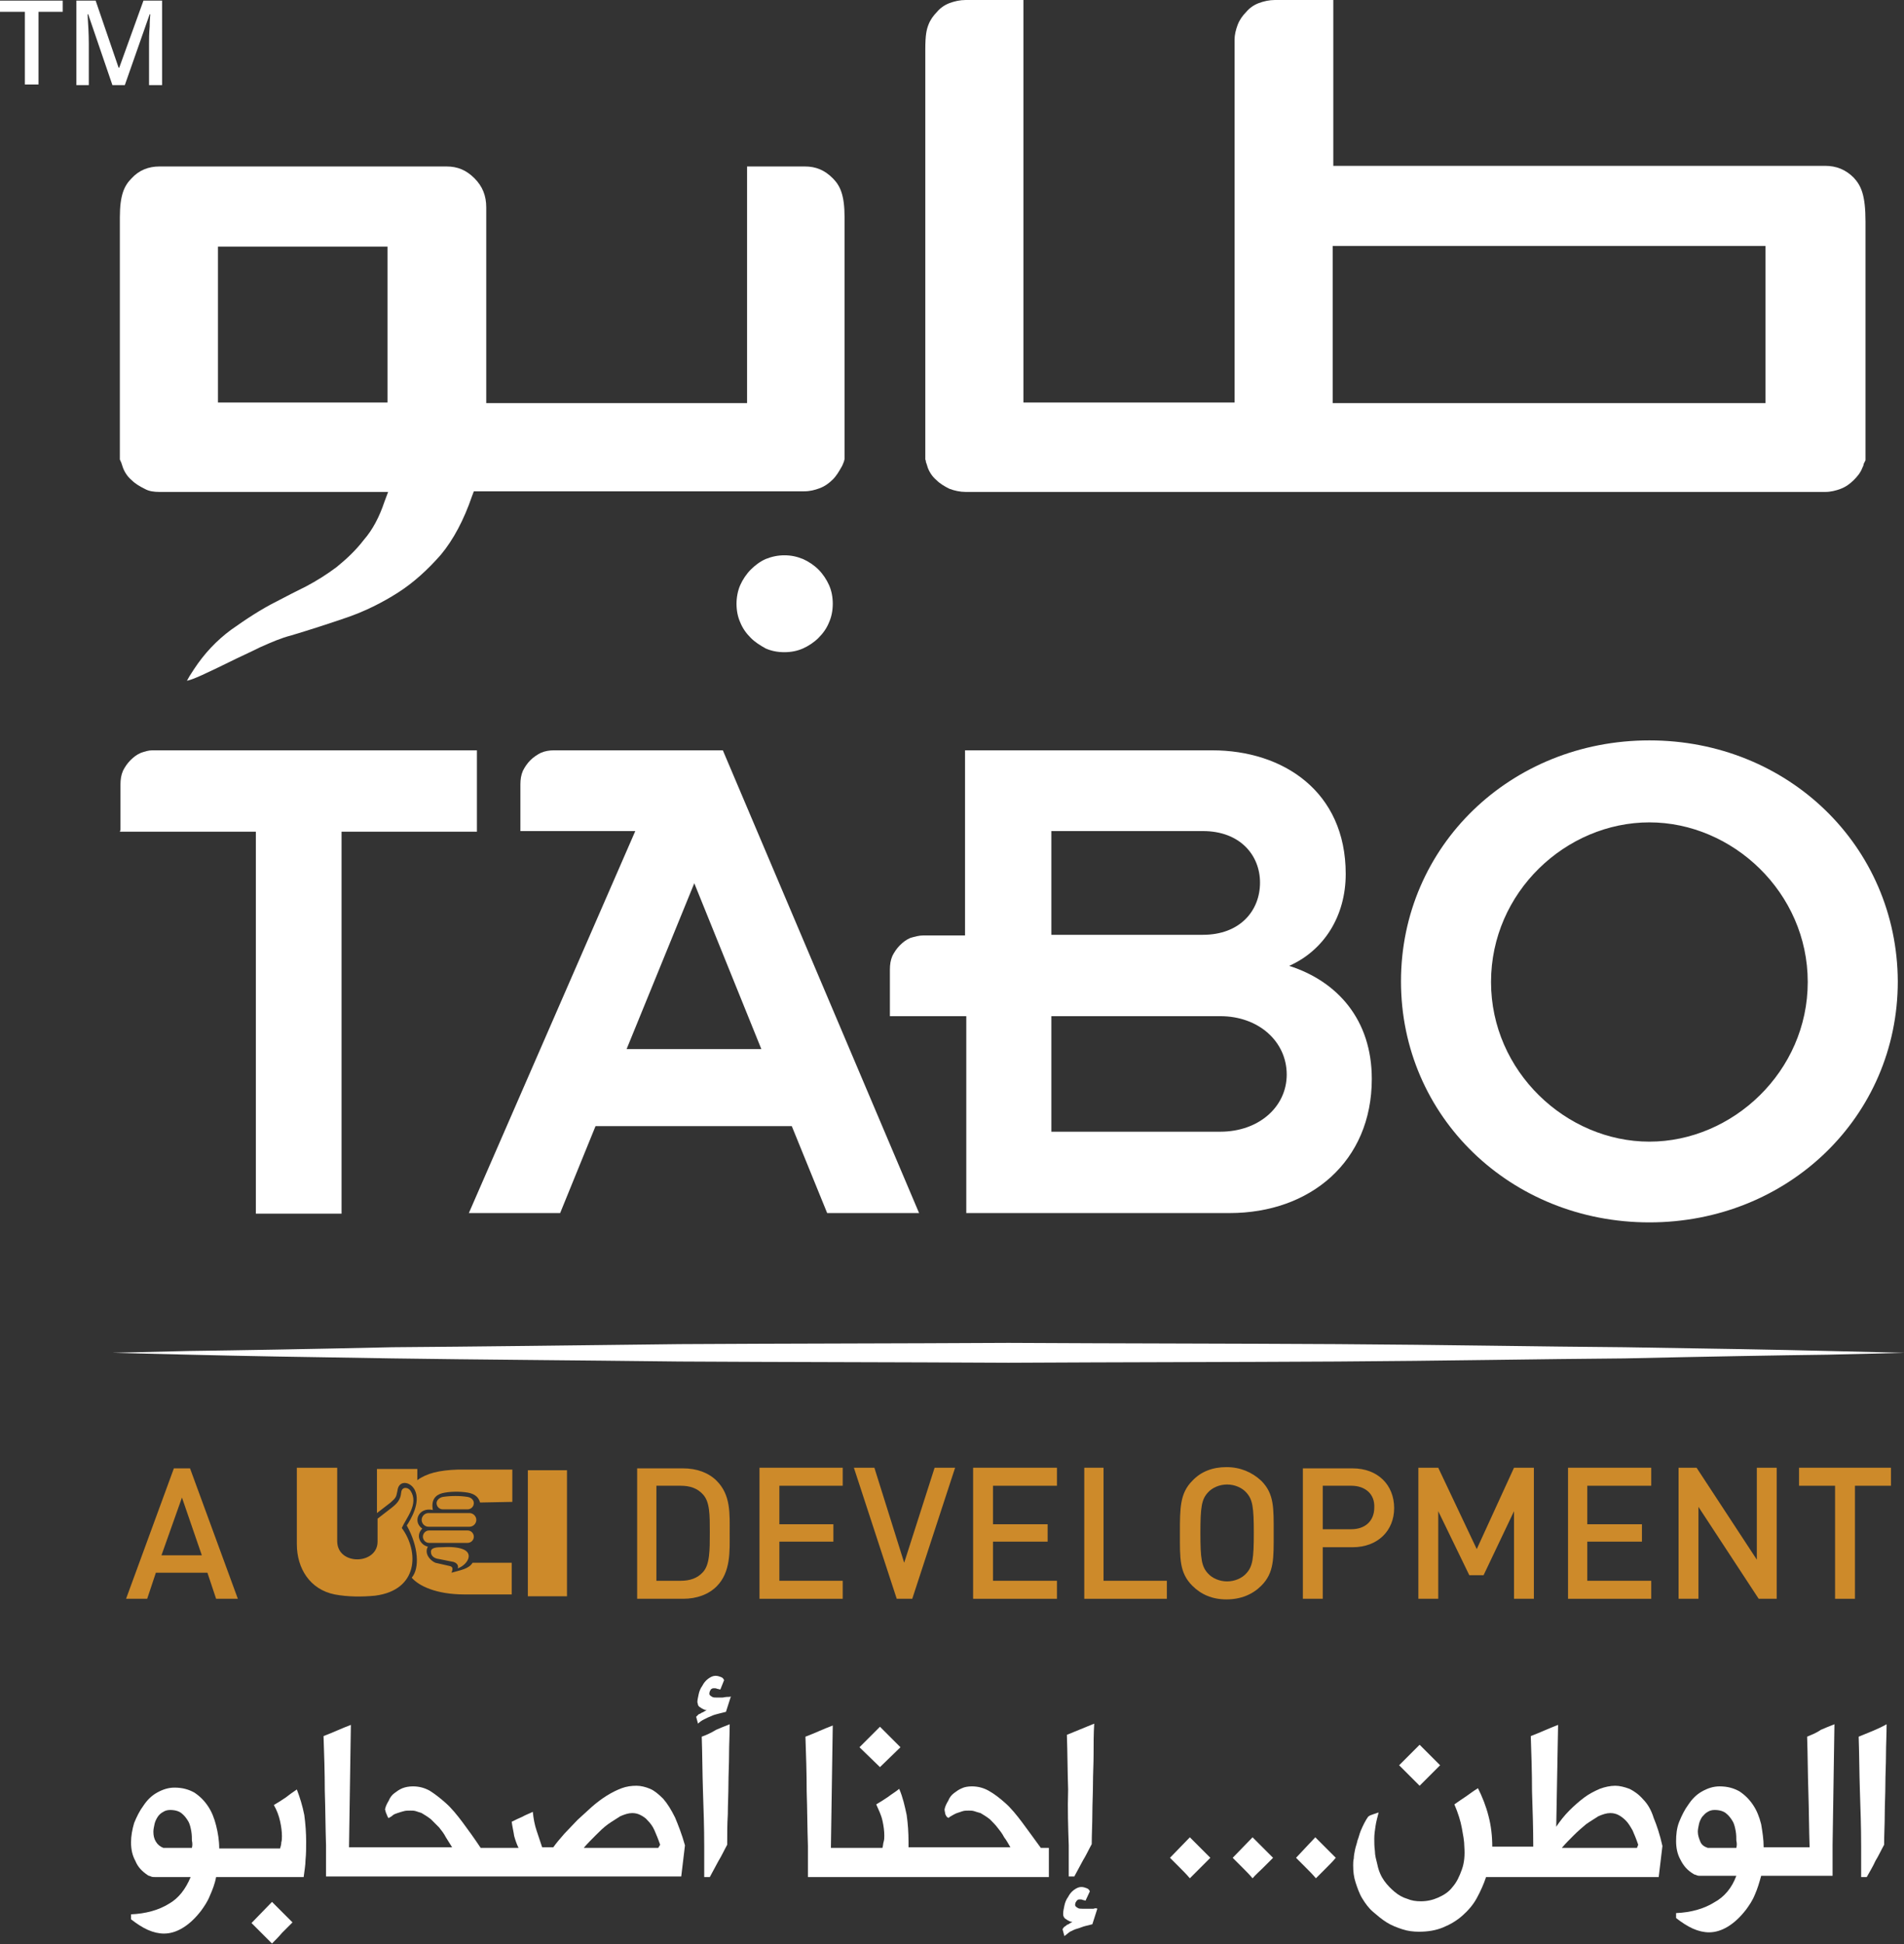 <?xml version="1.0" encoding="utf-8"?>
<!-- Generator: Adobe Illustrator 24.3.0, SVG Export Plug-In . SVG Version: 6.00 Build 0)  -->
<svg version="1.1" id="Layer_1" xmlns="http://www.w3.org/2000/svg" xmlns:xlink="http://www.w3.org/1999/xlink" x="0px" y="0px"
	 viewBox="0 0 306.6 313" style="enable-background:new 0 0 306.6 313;" xml:space="preserve">
<rect x="0" y="0" width="306.6" height="313" fill="#333333" stroke="none"/>
<style type="text/css">
	.st0{fill:#603813;}
	.st1{fill:#CD8A2A;}
	.st2{display:none;}
	.st3{display:inline;}
	.st4{fill:#FFFFFF;}
	.st5{fill:#CE8929;}
</style>
<g>
	<g>
		<polygon class="st4" points="0,1.9 4,1.9 4,13.6 6.2,13.6 6.2,1.9 10.1,1.9 10.1,0.1 0,0.1 		"/>
		<path class="st4" d="M23.1,0.1l-3.9,10.8h-0.1L15.4,0.1h-3.1v13.6h2V7c0-1.5-0.1-3.1-0.2-4.7h0.1l3.9,11.4h2l4-11.4h0.1
			c0,0.2-0.1,0.9-0.1,2c-0.1,1.1-0.1,2-0.1,2.7v6.7h2.1V0.1L23.1,0.1L23.1,0.1z"/>
	</g>
	<g>
		<path class="st4" d="M18.1,217.8c0,0,4.5-0.1,12.4-0.3c7.9-0.1,19.2-0.3,32.7-0.6c13.5-0.1,29.3-0.3,46.2-0.5
			c16.9-0.1,34.9-0.1,53-0.2c18,0.1,36.1,0.1,53,0.2c16.9,0.1,32.7,0.4,46.2,0.5c13.5,0.2,24.8,0.4,32.7,0.6
			c7.9,0.2,12.4,0.3,12.4,0.3s-4.5,0.1-12.4,0.3c-7.9,0.1-19.2,0.3-32.7,0.6c-13.5,0.1-29.3,0.4-46.2,0.5c-16.9,0.1-34.9,0.1-53,0.2
			c-18-0.1-36.1-0.1-53-0.2c-16.9-0.2-32.7-0.3-46.2-0.5c-13.5-0.2-24.8-0.4-32.7-0.6C22.6,217.9,18.1,217.8,18.1,217.8"/>
		<g>
			<path class="st4" d="M47.8,288.1c-0.6,0.4-1.3,0.9-1.8,1.3c-0.6,0.4-1.2,0.8-1.9,1.2c0.5,0.9,0.8,1.7,1,2.6
				c0.2,0.9,0.3,1.7,0.3,2.4c0,0.3,0,0.7-0.1,1c0,0.3-0.1,0.7-0.2,1H37v0h-1.7c0-1.3-0.2-2.5-0.5-3.7c-0.3-1.2-0.7-2.2-1.3-3.1
				c-0.6-0.9-1.3-1.6-2.2-2.2c-0.9-0.5-1.9-0.8-3.2-0.8c-1,0-1.9,0.3-2.8,0.8c-0.9,0.5-1.6,1.2-2.2,2.1c-0.6,0.8-1.1,1.8-1.5,2.8
				c-0.3,1-0.5,2.1-0.5,3.1c0,1.1,0.2,2.1,0.7,3c0.4,1,1.1,1.7,2,2.3c0.1,0.1,0.3,0.1,0.5,0.2c0.2,0.1,0.4,0.1,0.7,0.1h5.7
				c-0.8,1.9-1.9,3.4-3.5,4.3c-1.6,1-3.7,1.6-6.1,1.7c0,0,0,0.1,0,0.1c0,0.1,0,0.2,0,0.3c0,0.1,0,0.2,0,0.3c0,0.1,0,0.1,0,0.1
				c0.9,0.7,1.8,1.3,2.7,1.7c0.9,0.4,1.8,0.6,2.6,0.6c1,0,2-0.3,3-0.9c1-0.6,2-1.5,3-2.8c0.5-0.7,1-1.4,1.4-2.4c0.4-0.9,0.8-1.9,1-3
				H37v0h11.9c0.1-0.9,0.3-1.9,0.3-2.8c0.1-0.9,0.1-1.9,0.1-2.9c0-1.4-0.1-2.8-0.3-4.3C48.7,290.7,48.3,289.4,47.8,288.1z
				 M30.9,297.5h-4.6c-0.5-0.2-0.9-0.5-1.2-1c-0.3-0.5-0.4-1-0.4-1.6c0-0.4,0.1-0.8,0.2-1.3c0.1-0.4,0.3-0.8,0.5-1.1
				c0.2-0.3,0.5-0.6,0.9-0.8c0.3-0.2,0.7-0.3,1.1-0.3c0.8,0,1.4,0.2,1.8,0.5c0.5,0.4,0.8,0.8,1.1,1.3c0.3,0.5,0.4,1.1,0.5,1.6
				c0.1,0.6,0.1,1.1,0.1,1.5C31,296.8,31,297.1,30.9,297.5z"/>
			<path class="st4" d="M40.5,309.6l3.3,3.3c0.6-0.6,1.1-1.1,1.6-1.7c0.5-0.5,1.1-1.1,1.7-1.7l-3.3-3.3L40.5,309.6z"/>
			<path class="st4" d="M106.8,289.6c-0.7-0.7-1.4-1.3-2.1-1.6c-0.7-0.3-1.5-0.5-2.2-0.5c-0.8,0-1.6,0.1-2.4,0.4
				c-0.8,0.3-1.6,0.7-2.4,1.2c-0.8,0.5-1.6,1.1-2.4,1.8c-0.8,0.7-1.5,1.4-2.3,2.1c-0.7,0.7-1.4,1.5-2.1,2.2
				c-0.7,0.8-1.3,1.5-1.8,2.2h-1.8c-0.3-0.9-0.6-1.8-0.9-2.7c-0.3-0.9-0.5-1.9-0.6-3c-0.6,0.3-1.2,0.5-1.7,0.8
				c-0.5,0.2-1.1,0.5-1.7,0.8c0.1,0.8,0.3,1.6,0.4,2.3c0.2,0.7,0.4,1.3,0.7,1.9h-2.8v0h-3.3c-1-1.5-2-2.9-2.9-4.1
				c-0.9-1.2-1.8-2.3-2.7-3.1c-0.9-0.8-1.8-1.5-2.6-2c-0.9-0.5-1.8-0.7-2.7-0.7c-0.6,0-1.2,0.1-1.7,0.3c-0.5,0.2-0.9,0.5-1.3,0.8
				c-0.4,0.3-0.7,0.7-0.9,1.2c-0.3,0.5-0.5,0.9-0.6,1.4c0,0.1,0.1,0.2,0.1,0.4c0.1,0.2,0.1,0.3,0.2,0.5c0.1,0.2,0.1,0.3,0.2,0.4
				c0,0.1,0.1,0.1,0.1,0.1c0.1-0.1,0.4-0.2,0.6-0.4c0.2-0.2,0.5-0.3,0.8-0.4c0.3-0.1,0.6-0.2,1-0.3c0.3-0.1,0.7-0.1,1.1-0.1
				c0.3,0,0.6,0,0.9,0.1c0.3,0.1,0.6,0.2,0.9,0.3c0.5,0.3,1,0.6,1.5,1c0.4,0.4,0.9,0.9,1.3,1.3c0.4,0.5,0.8,1,1.1,1.6
				c0.3,0.5,0.7,1.1,1,1.6H59.1v0h-2.9l0.3-19.7c-0.8,0.3-1.5,0.6-2.2,0.9c-0.7,0.3-1.4,0.6-2.2,0.9c0.1,2.9,0.2,5.8,0.2,8.8
				c0.1,2.9,0.1,5.8,0.2,8.8v5h7.9v0h18.8h1.5h29c0.1-0.8,0.2-1.7,0.3-2.5c0.1-0.8,0.2-1.7,0.3-2.5c-0.5-1.8-1.1-3.3-1.6-4.5
				C108.1,291.4,107.5,290.4,106.8,289.6z M106,297.5H94c0.6-0.7,1.2-1.3,1.9-2c0.7-0.7,1.3-1.3,2-1.8c0.7-0.5,1.4-0.9,2-1.3
				c0.7-0.3,1.3-0.5,1.9-0.5c0.5,0,0.9,0.1,1.3,0.3c0.4,0.2,0.9,0.5,1.2,0.9c0.4,0.4,0.8,0.9,1.1,1.6c0.3,0.7,0.6,1.4,0.9,2.3
				L106,297.5z"/>
			<path class="st4" d="M113,279.6c0.1,2.9,0.1,5.8,0.2,8.8c0.1,2.9,0.2,5.8,0.2,8.8l0,5h0.9c0.5-0.9,0.9-1.7,1.4-2.6
				c0.5-0.8,0.9-1.7,1.4-2.6c0-1.6,0-3.3,0.1-4.9c0-1.6,0.1-3.2,0.1-4.8c0-1.6,0.1-3.2,0.1-4.8c0-1.6,0.1-3.2,0.1-4.9
				c-0.8,0.3-1.5,0.6-2.2,0.9C114.5,279,113.8,279.3,113,279.6z"/>
			<path class="st4" d="M117.1,273.2c-0.3,0-0.6,0.1-0.8,0.1c-0.3,0-0.6,0-0.9,0c-0.3,0-0.5,0-0.7-0.1c-0.2-0.1-0.3-0.2-0.4-0.3
				c-0.1-0.1-0.1-0.3,0-0.6c0.1-0.2,0.2-0.4,0.3-0.4c0.1-0.1,0.3-0.1,0.4-0.1c0.2,0,0.3,0,0.5,0.1c0.2,0,0.3,0.1,0.5,0.1l0.6-1.5
				c-0.1-0.2-0.2-0.4-0.5-0.5c-0.3-0.1-0.5-0.2-0.9-0.2c-0.4,0-0.8,0.2-1.2,0.5c-0.4,0.3-0.7,0.7-0.9,1.1c-0.3,0.4-0.5,0.9-0.6,1.4
				c-0.1,0.5-0.2,0.9-0.2,1.2c0,0.2,0.1,0.3,0.1,0.5c0.1,0.2,0.2,0.3,0.4,0.4c0.1,0.1,0.3,0.2,0.5,0.3c0.2,0.1,0.3,0.1,0.5,0.1
				c-0.2,0.1-0.3,0.2-0.5,0.3c-0.1,0.1-0.3,0.1-0.4,0.2c-0.1,0.1-0.2,0.1-0.4,0.2c-0.1,0.1-0.2,0.2-0.4,0.4l0.3,1.1
				c0.3-0.3,0.6-0.5,1-0.7c0.4-0.2,0.8-0.4,1.1-0.5c0.4-0.2,0.8-0.3,1.2-0.4c0.4-0.1,0.8-0.2,1.2-0.3l0.8-2.5
				C117.6,273.2,117.4,273.2,117.1,273.2z"/>
			<polygon class="st4" points="145,281.3 141.7,278 138.4,281.3 141.7,284.5 			"/>
			<path class="st4" d="M164.6,293.4c-0.9-1.2-1.8-2.3-2.7-3.1c-0.9-0.8-1.8-1.5-2.7-2c-0.9-0.5-1.8-0.7-2.7-0.7
				c-0.6,0-1.2,0.1-1.6,0.3c-0.5,0.2-0.9,0.5-1.3,0.8c-0.4,0.3-0.7,0.7-0.9,1.2c-0.3,0.5-0.5,0.9-0.6,1.4c0,0.3,0.1,0.5,0.1,0.7
				c0.1,0.2,0.1,0.3,0.2,0.4c0.1,0.1,0.1,0.2,0.2,0.2c0.1,0,0.1,0.1,0.1,0.1c0.1-0.1,0.4-0.3,0.6-0.4c0.2-0.1,0.5-0.3,0.8-0.4
				c0.3-0.1,0.6-0.2,0.9-0.3c0.3-0.1,0.7-0.1,1-0.1c0.3,0,0.6,0,0.9,0.1c0.3,0.1,0.6,0.2,1,0.3c0.5,0.3,1,0.6,1.5,1
				c0.4,0.4,0.9,0.9,1.2,1.3c0.4,0.5,0.8,1,1.1,1.6c0.4,0.5,0.7,1.1,1,1.6h-14.3v0h-2.1v-0.9c0-1.5-0.1-2.9-0.3-4.3
				c-0.3-1.4-0.6-2.8-1.2-4.2c-0.6,0.5-1.3,0.9-1.8,1.3c-0.6,0.4-1.2,0.8-1.9,1.2c0.4,0.9,0.8,1.7,1,2.6c0.2,0.9,0.3,1.7,0.3,2.4
				c0,0.3,0,0.7-0.1,1c-0.1,0.3-0.1,0.7-0.2,1h-4.1h-1.1h-3.1l0.3-19.7c-0.8,0.3-1.5,0.6-2.2,0.9c-0.7,0.3-1.4,0.6-2.2,0.9
				c0.1,2.9,0.2,5.8,0.2,8.8c0.1,2.9,0.1,5.8,0.2,8.8v5h6.8h1.1h12v0h18.9v-4.7h-1.3C166.5,296,165.5,294.6,164.6,293.4z"/>
			<path class="st4" d="M172.1,297.1l0,5h0.9c0.5-0.9,0.9-1.7,1.4-2.6c0.5-0.8,0.9-1.7,1.4-2.6c0-1.6,0.1-3.3,0.1-4.9
				c0-1.6,0.1-3.2,0.1-4.8c0-1.6,0.1-3.2,0.1-4.8c0-1.6,0-3.2,0.1-4.9c-0.7,0.3-1.5,0.6-2.2,0.9c-0.7,0.3-1.5,0.6-2.2,0.9
				c0.1,2.9,0.1,5.8,0.2,8.8C171.9,291.3,172,294.2,172.1,297.1z"/>
			<path class="st4" d="M176.1,307.3c-0.3,0-0.6,0-0.9,0c-0.3,0-0.6,0-0.9,0c-0.3,0-0.5,0-0.7-0.1c-0.2-0.1-0.3-0.2-0.4-0.3
				c-0.1-0.1-0.1-0.3,0-0.6c0.1-0.2,0.2-0.3,0.3-0.4c0.1-0.1,0.3-0.1,0.4-0.1c0.2,0,0.3,0,0.5,0.1c0.2,0,0.3,0.1,0.4,0.1l0.7-1.5
				c-0.1-0.2-0.2-0.4-0.5-0.5c-0.3-0.1-0.5-0.2-0.9-0.2c-0.4,0-0.8,0.2-1.2,0.5c-0.4,0.3-0.7,0.7-0.9,1.1c-0.3,0.4-0.5,0.9-0.6,1.4
				c-0.1,0.5-0.2,0.9-0.2,1.3c0,0.2,0,0.3,0.1,0.5c0.1,0.2,0.2,0.3,0.4,0.4c0.1,0.1,0.3,0.2,0.5,0.3c0.2,0.1,0.3,0.1,0.5,0.1
				c-0.2,0.1-0.3,0.2-0.5,0.3c-0.1,0.1-0.2,0.1-0.4,0.2c-0.1,0.1-0.2,0.2-0.4,0.3c-0.1,0.1-0.2,0.2-0.3,0.4l0.3,1.1
				c0.3-0.2,0.6-0.5,0.9-0.7c0.4-0.2,0.8-0.4,1.2-0.5c0.4-0.1,0.8-0.3,1.2-0.4c0.4-0.1,0.8-0.2,1.2-0.3l0.8-2.5
				C176.6,307.2,176.3,307.2,176.1,307.3z"/>
			<path class="st4" d="M188.4,299.1c0.6,0.6,1.1,1.1,1.6,1.6c0.5,0.5,1.1,1.1,1.6,1.7c0.6-0.6,1.1-1.1,1.6-1.6
				c0.5-0.5,1.1-1.1,1.7-1.7l-3.3-3.3L188.4,299.1z"/>
			<path class="st4" d="M198.5,299.1c0.6,0.6,1.1,1.1,1.6,1.6c0.5,0.5,1.1,1.1,1.6,1.7c0.5-0.6,1.1-1.1,1.6-1.6
				c0.5-0.5,1.1-1.1,1.7-1.7l-3.3-3.3L198.5,299.1z"/>
			<path class="st4" d="M208.7,299.1c0.6,0.6,1.1,1.1,1.6,1.6c0.5,0.5,1.1,1.1,1.6,1.7c0.6-0.6,1.1-1.1,1.6-1.6
				c0.5-0.5,1.1-1.1,1.6-1.7l-3.3-3.3L208.7,299.1z"/>
			<path class="st4" d="M230.2,285.9c0.5-0.5,1.1-1.1,1.7-1.7l-3.3-3.3l-3.3,3.3l3.3,3.3C229.2,286.9,229.7,286.4,230.2,285.9z"/>
			<path class="st4" d="M264.6,289.7c-0.7-0.8-1.4-1.3-2.2-1.7c-0.8-0.3-1.6-0.5-2.3-0.5c-0.8,0-1.7,0.2-2.5,0.5
				c-0.9,0.4-1.7,0.8-2.5,1.4c-0.8,0.6-1.6,1.3-2.4,2.1c-0.8,0.8-1.5,1.7-2.1,2.6l0.3-16.4c-0.8,0.3-1.5,0.6-2.2,0.9
				c-0.7,0.3-1.4,0.6-2.2,0.9c0.1,2.9,0.2,5.9,0.2,8.9c0.1,3,0.2,6,0.2,8.9h-2.1v0h-4.5c0-1.7-0.2-3.4-0.6-4.9
				c-0.4-1.6-1-3.1-1.7-4.5c-0.7,0.4-1.3,0.9-1.9,1.3c-0.6,0.4-1.2,0.8-1.9,1.3c0.6,1.4,1,2.7,1.2,3.8c0.2,1.1,0.4,2.1,0.4,3
				c0.1,1.4,0,2.6-0.4,3.7c-0.4,1.1-0.8,2-1.5,2.8c-0.6,0.8-1.4,1.3-2.3,1.7c-0.9,0.4-1.8,0.6-2.8,0.6c-0.8,0-1.5-0.1-2.2-0.4
				c-0.7-0.2-1.4-0.6-2-1.1c-0.6-0.5-1.2-1.1-1.7-1.8c-0.5-0.7-0.9-1.6-1.1-2.6c-0.2-0.8-0.4-1.5-0.4-2.2c-0.1-0.7-0.1-1.4-0.1-2
				c0-0.7,0.1-1.3,0.2-2c0.1-0.7,0.3-1.4,0.5-2.2c-0.3,0.1-0.6,0.2-0.9,0.3c-0.3,0.1-0.6,0.2-0.8,0.4c-0.2,0.3-0.4,0.6-0.6,1
				c-0.2,0.4-0.4,0.8-0.6,1.3c-0.2,0.5-0.3,1-0.5,1.5c-0.1,0.5-0.3,1-0.4,1.5c-0.1,0.5-0.2,1-0.2,1.4c-0.1,0.4-0.1,0.8-0.1,1.1
				c0,1,0.1,1.9,0.4,2.8c0.3,0.9,0.6,1.8,1.1,2.6c0.5,0.8,1,1.5,1.7,2.1c0.7,0.6,1.4,1.2,2.2,1.7c0.8,0.5,1.6,0.8,2.5,1.1
				c0.9,0.3,1.8,0.4,2.7,0.4c1.4,0,2.7-0.2,3.9-0.7c1.2-0.5,2.2-1.1,3.1-1.9c0.9-0.8,1.7-1.7,2.3-2.8c0.6-1.1,1.1-2.2,1.5-3.4h3.4v0
				h24.4c0.1-0.8,0.2-1.7,0.3-2.5c0.1-0.8,0.2-1.6,0.3-2.5c-0.4-1.8-0.9-3.3-1.4-4.5C265.9,291.4,265.3,290.4,264.6,289.7z
				 M263.6,297.5h-12.1c0.6-0.7,1.2-1.3,1.9-2c0.7-0.7,1.4-1.3,2-1.8c0.7-0.5,1.4-0.9,2-1.3c0.7-0.3,1.3-0.5,1.9-0.5
				c0.5,0,0.9,0.1,1.3,0.3c0.4,0.2,0.8,0.5,1.2,0.9c0.4,0.4,0.7,0.9,1.1,1.6c0.3,0.7,0.6,1.4,0.9,2.3L263.6,297.5z"/>
			<path class="st4" d="M291,279.6c0.1,2.9,0.1,5.9,0.2,8.9c0.1,3,0.1,6,0.2,8.9h-5.7v0H284c0-1.3-0.2-2.5-0.4-3.7
				c-0.3-1.2-0.7-2.2-1.3-3.1c-0.6-0.9-1.3-1.6-2.2-2.2c-0.9-0.5-1.9-0.8-3.2-0.8c-1,0-1.9,0.3-2.8,0.8c-0.9,0.5-1.6,1.2-2.2,2.1
				c-0.6,0.8-1.1,1.8-1.5,2.8c-0.4,1-0.5,2.1-0.5,3.1c0,1.1,0.2,2.1,0.7,3c0.5,1,1.1,1.7,2.1,2.3c0.1,0.1,0.3,0.1,0.5,0.2
				c0.2,0.1,0.4,0.1,0.7,0.1h5.7c-0.7,1.9-1.9,3.4-3.6,4.3c-1.6,1-3.7,1.6-6.1,1.7c0,0,0,0.1,0,0.1c0,0.1,0,0.2,0,0.3
				c0,0.1,0,0.2,0,0.3c0,0.1,0,0.1,0,0.1c0.9,0.7,1.8,1.3,2.7,1.7c0.9,0.4,1.8,0.6,2.6,0.6c1,0,2-0.3,3-0.9c1-0.6,2-1.5,3-2.8
				c0.5-0.7,1-1.4,1.4-2.4c0.4-0.9,0.7-1.9,1-3h3.3v0h8.2v-5l0.3-19.4c-0.8,0.3-1.5,0.6-2.2,0.9C292.5,279,291.7,279.3,291,279.6z
				 M279.6,297.5h-4.6c-0.6-0.2-1-0.5-1.2-1c-0.2-0.5-0.4-1-0.4-1.6c0-0.4,0.1-0.8,0.2-1.3c0.1-0.4,0.3-0.8,0.5-1.1
				c0.3-0.3,0.5-0.6,0.9-0.8c0.3-0.2,0.7-0.3,1.1-0.3c0.8,0,1.4,0.2,1.8,0.5c0.5,0.4,0.8,0.8,1.1,1.3c0.3,0.5,0.4,1.1,0.5,1.6
				c0.1,0.6,0.1,1.1,0.1,1.5C279.7,296.8,279.7,297.1,279.6,297.5z"/>
			<path class="st4" d="M301.5,278.7c-0.7,0.3-1.5,0.6-2.2,0.9c0.1,2.9,0.1,5.8,0.2,8.8c0.1,2.9,0.2,5.8,0.2,8.8l0,5h0.9
				c0.5-0.9,1-1.7,1.4-2.6c0.5-0.8,0.9-1.7,1.4-2.6c0-1.6,0.1-3.3,0.1-4.9c0-1.6,0.1-3.2,0.1-4.8c0-1.6,0.1-3.2,0.1-4.8
				c0-1.6,0.1-3.2,0.1-4.9C302.9,278.1,302.2,278.4,301.5,278.7z"/>
		</g>
		<g>
			<path class="st1" d="M34.8,257.4l-1.4-4.2h-8.3l-1.4,4.2h-3.4l7.7-21h2.6l7.7,21H34.8z M29.3,241.1l-3.3,9.3h6.5L29.3,241.1z"/>
			<g>
				<path class="st1" d="M115.4,255.4c-1.3,1.3-3.2,2-5.4,2h-7.4v-21h7.4c2.2,0,4.1,0.7,5.4,2c2.3,2.3,2.1,5.3,2.1,8.4
					C117.5,249.7,117.7,253.1,115.4,255.4 M113.2,240.6c-0.9-1-2.1-1.4-3.6-1.4h-3.9v15.3h3.9c1.5,0,2.7-0.4,3.6-1.4
					c1.1-1.2,1.1-3.5,1.1-6.4C114.3,243.8,114.3,241.8,113.2,240.6"/>
			</g>
			<polygon class="st1" points="122.3,257.4 122.3,236.3 135.7,236.3 135.7,239.2 125.5,239.2 125.5,245.4 134.2,245.4 134.2,248.2 
				125.5,248.2 125.5,254.5 135.7,254.5 135.7,257.4 			"/>
			<polygon class="st1" points="146.9,257.4 144.4,257.4 137.5,236.3 140.8,236.3 145.6,251.6 150.5,236.3 153.8,236.3 			"/>
			<polygon class="st1" points="156.7,257.4 156.7,236.3 170.2,236.3 170.2,239.2 159.9,239.2 159.9,245.4 168.7,245.4 168.7,248.2 
				159.9,248.2 159.9,254.5 170.2,254.5 170.2,257.4 			"/>
			<polygon class="st1" points="174.6,257.4 174.6,236.3 177.7,236.3 177.7,254.5 187.9,254.5 187.9,257.4 			"/>
			<g>
				<path class="st1" d="M203.1,255.3c-1.4,1.4-3.3,2.2-5.6,2.2c-2.3,0-4.1-0.8-5.5-2.2c-2.1-2.1-2-4.4-2-8.5c0-4,0-6.4,2-8.4
					c1.4-1.5,3.3-2.2,5.5-2.2c2.2,0,4.1,0.8,5.6,2.2c2.1,2.1,2,4.4,2,8.4C205.1,250.9,205.2,253.2,203.1,255.3 M200.7,240.3
					c-0.7-0.8-1.9-1.3-3.1-1.3c-1.2,0-2.4,0.5-3.1,1.3c-1,1.1-1.2,2.3-1.2,6.5c0,4.2,0.2,5.4,1.2,6.5c0.7,0.8,1.9,1.3,3.1,1.3
					c1.2,0,2.4-0.5,3.1-1.3c1-1.1,1.2-2.3,1.2-6.5C201.9,242.6,201.7,241.4,200.7,240.3"/>
				<path class="st1" d="M217.8,249.1H213v8.3h-3.2v-21h8c4.1,0,6.7,2.7,6.7,6.4C224.5,246.4,221.9,249.1,217.8,249.1 M217.6,239.2
					H213v7h4.6c2.2,0,3.7-1.3,3.7-3.5C221.4,240.5,219.8,239.2,217.6,239.2"/>
			</g>
			<polygon class="st1" points="243.8,257.4 243.8,243.3 238.9,253.6 236.6,253.6 231.6,243.3 231.6,257.4 228.4,257.4 228.4,236.3 
				231.6,236.3 237.8,249.4 243.8,236.3 247,236.3 247,257.4 			"/>
			<polygon class="st1" points="252.5,257.4 252.5,236.3 265.9,236.3 265.9,239.2 255.6,239.2 255.6,245.4 264.4,245.4 264.4,248.2 
				255.6,248.2 255.6,254.5 265.9,254.5 265.9,257.4 			"/>
			<polygon class="st1" points="283.2,257.4 273.5,242.6 273.5,257.4 270.3,257.4 270.3,236.3 273.2,236.3 282.9,251.1 282.9,236.3 
				286.1,236.3 286.1,257.4 			"/>
			<polygon class="st1" points="298.7,239.2 298.7,257.4 295.5,257.4 295.5,239.2 289.7,239.2 289.7,236.3 304.5,236.3 304.5,239.2 
							"/>
			<path class="st1" d="M47.8,236.3v12.3c0,3.9,2.1,7.3,6.1,8.1c2.1,0.4,4.4,0.4,6.5,0.2c7-0.9,7.1-7.1,4.3-10.9
				c0.7-1.6,2.8-3.9,1.4-6c-0.4-0.6-1.4-0.7-1.5,0.3c-0.1,1.2-0.7,1.8-1.6,2.5l-2.2,1.7v3.7c0,3.7-6.4,3.9-6.5,0v-11.9H47.8z
				 M60.7,243.6v-7.1h6.5v1.8c1.5-1.1,3.5-1.6,6.5-1.7h8.8v5.2l-5.2,0.1c-0.2-0.8-0.8-1.4-2-1.6c-1.2-0.2-2.9-0.2-4.1,0.1
				c-1.1,0.3-1.8,1.1-1.5,2.7c-2.3-0.5-3.3,1.9-1.7,3c-1.2,1.2-0.2,2.7,0.9,2.9c-0.6,1.1,0.3,2.2,1.2,2.6l2.2,0.5
				c0.6,0.1,0.7,0.4,0.4,1.1c1.4-0.4,2.8-0.6,3.4-1.6h6.3v5.1h-7.6c-4.6,0-7.4-1.4-8.5-2.7c1.3-1.5,1.1-5-0.8-8.4
				c0.6-0.9,2.3-3.7,1.3-5.7c-0.7-1.4-2.6-1.7-2.8,0.1c-0.2,1-0.2,1.1-1.1,1.9L60.7,243.6z M69,243.6h6.6c0.6,0,1.1,0.5,1.1,1.1
				c0,0.6-0.5,1.1-1.1,1.1H69c-0.6,0-1.1-0.5-1.1-1.1C67.9,244.1,68.4,243.6,69,243.6 M69.1,246.4h6.2c0.6,0,1,0.5,1,1
				c0,0.6-0.5,1-1,1h-6.2c-0.6,0-1-0.5-1-1C68.1,246.9,68.5,246.4,69.1,246.4 M71.3,241c1.3-0.2,2.8-0.2,4,0c0.6,0.1,1,0.5,1,1
				c0,0.6-0.5,1-1,1h-4c-0.6,0-1-0.5-1-1C70.3,241.5,70.8,241.1,71.3,241 M71.1,249.1c1.4-0.1,2.6,0,3.4,0.3
				c1.9,0.7,0.7,2.6-0.8,3.1c0.2-0.4-0.1-1-1-1.1l-2-0.4c-0.9-0.1-1.3-0.6-1.3-1.1C69.3,249.1,70.5,249.1,71.1,249.1 M85,236.7h6.3
				V257H85V236.7z"/>
		</g>
		<g class="st2">
			<g class="st3">
				<path class="st0" d="M261.7,121.2c-21.3,0-38.2,16.2-38.2,37c0,20.8,16.9,37,38.2,37c21.3,0,38.2-16.2,38.2-37
					C299.8,137.5,283,121.2,261.7,121.2 M261.7,182.3c-12.5,0-23.8-10.5-23.8-24c0-13.5,11.3-24,23.8-24c12.5,0,23.8,10.5,23.8,24
					C285.5,171.8,274.2,182.3,261.7,182.3"/>
				<path class="st0" d="M115,121.2H89.8l0,0h-1.9c-0.7,0-1.4,0.1-2.1,0.4c-0.6,0.3-1.2,0.7-1.7,1.2c-0.5,0.5-0.9,1.1-1.2,1.7
					c-0.3,0.7-0.4,1.4-0.4,2.2v7.5h2l0,0h16.4l-25.4,61.1h13.4l5.7-13.9h32.5l5.7,13.9h13.6L115,121.2z M99.6,169.2l10.9-26.6
					l11.3,26.6H99.6z"/>
				<path class="st0" d="M193.4,121.2h-39.5v29.6h-4.5v0H147c-0.7,0-1.4,0.2-2.1,0.4c-0.7,0.3-1.2,0.7-1.7,1.2
					c-0.5,0.5-0.9,1.1-1.2,1.7c-0.3,0.7-0.4,1.4-0.4,2.1v7.5h7.2l5,0v31.5h42.2c13,0,22.8-8.3,22.8-21.5c0-9.4-5.5-15.6-13.2-18.1
					c5.6-2.5,9.1-7.9,9.1-14.7C214.8,127.9,204.7,121.2,193.4,121.2 M167.6,150.9v-16.6h24.3c6,0,9.2,3.9,9.2,8.3
					c0,4.5-3.2,8.4-9.2,8.4H167.6z M167.6,182.4v-18.5h27c6.1,0,10.6,4,10.6,9.3c0,5.2-4.5,9.2-10.6,9.2H167.6z"/>
				<path class="st0" d="M24.5,121.2c-0.7,0-1.4,0.1-2.1,0.4c-0.7,0.3-1.2,0.7-1.8,1.2c-0.5,0.5-0.9,1.1-1.2,1.7
					c-0.3,0.7-0.4,1.4-0.4,2.2v6.5l-0.7,1H19h7.8h13.3v61.1h13.7v-61.1h21.7v-13L24.5,121.2z"/>
				<path class="st0" d="M129.5,26.8h-9.3v38h-42V33.4c0-1.9-0.6-3.4-1.9-4.7c-1.3-1.3-2.7-1.9-4.5-1.9H25.6c-1.8,0-3.3,0.6-4.5,1.9
					c-1.2,1.2-1.9,2.7-1.9,6.3v39c0.1,0.1,0.1,0.3,0.2,0.4c0.1,0.3,0.2,0.6,0.3,0.9c0.3,0.8,0.8,1.5,1.4,2c0.6,0.6,1.3,1,2.1,1.4
					c0.8,0.3,1.6,0.5,2.5,0.5h36.8l-0.6,1.6c-0.8,2.4-1.9,4.5-3.3,6.1c-1.3,1.7-2.8,3.1-4.4,4.4c-1.6,1.2-3.2,2.2-4.9,3.1
					c-1.6,0.8-3.2,1.6-4.7,2.4c-2.6,1.3-5,2.9-7.4,4.6c-2.3,1.7-4.3,3.8-6,6.4c-0.6,0.9-1,1.8-1.2,2.2c0.5-0.1,6.2-3.7,14.9-7.1
					c4.4-1.7,6.7-2.5,9.9-3.3c3-0.7,6.9-2.6,9.4-4.2c2.5-1.6,4.8-3.6,6.9-6.1c2-2.4,3.7-5.6,5-9.3l0.3-0.8h53.1
					c0.9,0,1.7-0.2,2.5-0.5c0.8-0.3,1.5-0.8,2.1-1.4c0.6-0.6,1-1.3,1.4-2c0.2-0.3,0.3-0.7,0.4-0.9c0-0.1,0.1-0.3,0.1-0.4V35
					c0-3.6-0.7-5.1-1.9-6.3C132.8,27.4,131.3,26.8,129.5,26.8 M35.1,39.8h27.3v25.1H35.1V39.8z"/>
				<path class="st0" d="M214.3,0.1H205c-0.9,0-1.8,0.2-2.6,0.5c-0.8,0.3-1.5,0.8-2,1.4c-0.6,0.6-1.1,1.3-1.4,2.1
					c-0.3,0.8-0.5,1.6-0.5,2.4v58.4h-33.9V0.1h-9.3c-0.9,0-1.8,0.2-2.6,0.5c-0.8,0.3-1.5,0.8-2,1.4c-0.6,0.6-1.1,1.3-1.4,2.1
					c-0.3,0.8-0.5,1.6-0.5,4V74c0.1,0.1,0.1,0.3,0.1,0.4c0.1,0.3,0.2,0.6,0.4,0.9c0.3,0.8,0.8,1.5,1.4,2c0.6,0.6,1.3,1,2.1,1.4
					c0.8,0.3,1.7,0.5,2.6,0.5h138.2c0.9,0,1.7-0.2,2.5-0.5c0.8-0.3,1.5-0.8,2.1-1.4c0.6-0.6,1.1-1.2,1.4-2c0.1-0.2,0.2-0.4,0.2-0.6
					c0.1-0.2,0.2-0.4,0.3-0.6V35.8c0-4.3-0.7-5.8-1.9-7c-1.3-1.3-2.8-1.9-4.6-1.9h-79.1V0.1z M214.3,39.6H284v25.2h-69.6V39.6z"/>
				<path class="st0" d="M126.1,89.3c-1,0-2,0.2-3,0.6c-0.9,0.4-1.7,1-2.4,1.7c-0.7,0.7-1.2,1.6-1.7,2.5c-0.4,0.9-0.6,2-0.6,3
					c0,1.1,0.2,2.1,0.6,3c0.4,1,1,1.8,1.7,2.5c0.7,0.7,1.5,1.2,2.4,1.7c0.9,0.4,1.9,0.6,3,0.6c1.1,0,2.1-0.2,3-0.6
					c0.9-0.4,1.8-1,2.5-1.7c0.7-0.7,1.3-1.5,1.7-2.5c0.4-0.9,0.6-1.9,0.6-3c0-1.1-0.2-2.1-0.6-3c-0.4-0.9-1-1.8-1.7-2.5
					c-0.7-0.7-1.5-1.3-2.5-1.7C128.2,89.5,127.2,89.3,126.1,89.3"/>
			</g>
		</g>
		<g>
			<path class="st4" d="M129.3,90c-1-0.4-1.9-0.6-3-0.6c-1,0-2,0.2-3,0.6c-0.9,0.4-1.7,1-2.4,1.7c-0.7,0.7-1.3,1.6-1.7,2.5
				c-0.4,0.9-0.6,2-0.6,3c0,1.1,0.2,2.1,0.6,3c0.4,1,1,1.8,1.7,2.5c0.7,0.7,1.5,1.2,2.4,1.7c0.9,0.4,1.9,0.6,3,0.6
				c1.1,0,2.1-0.2,3-0.6c0.9-0.4,1.8-1,2.5-1.7c0.7-0.7,1.3-1.5,1.7-2.5c0.4-0.9,0.6-1.9,0.6-3c0-1.1-0.2-2.1-0.6-3
				c-0.4-0.9-1-1.8-1.7-2.5C131.1,91,130.2,90.4,129.3,90z"/>
			<path class="st4" d="M265.6,119.2c-22.3,0-40,17-40,38.8c0,21.8,17.7,38.8,40,38.8c22.3,0,40-17,40-38.8
				C305.5,136.2,287.9,119.2,265.6,119.2z M265.6,183.8c-13.4,0-25.5-11.3-25.5-25.7c0-14.5,12.1-25.7,25.5-25.7
				c13.4,0,25.5,11.3,25.5,25.7C291.1,172.5,279,183.8,265.6,183.8z"/>
			<path class="st4" d="M91.1,120.8L91.1,120.8l-1.9,0c-0.7,0-1.4,0.1-2.1,0.4c-0.6,0.3-1.2,0.7-1.7,1.2c-0.5,0.5-0.9,1.1-1.2,1.7
				c-0.3,0.7-0.4,1.4-0.4,2.2v7.5h2l0,0h16.5l-26.8,61.5h14.7l5.7-14h31.6l5.7,14H148l-31.6-74.5H91.1z M100.9,168.9l10.9-26.7
				l10.8,26.7H100.9z"/>
			<path class="st4" d="M207.6,155.5c5.6-2.5,9.1-8,9.1-14.8c0-13.3-10.1-19.9-21.5-19.9h-39.8v29.8H151v0h-2.3
				c-0.7,0-1.4,0.2-2.1,0.4c-0.7,0.3-1.2,0.7-1.7,1.2c-0.5,0.5-0.9,1.1-1.2,1.7c-0.3,0.7-0.4,1.4-0.4,2.2v7.5h7.3l5,0v31.7H198
				c13,0,22.9-8.3,22.9-21.6C220.9,164.2,215.4,158,207.6,155.5z M169.3,133.8h24.4c6,0,9.2,3.9,9.2,8.3c0,4.5-3.2,8.4-9.2,8.4
				h-24.4V133.8z M196.5,182.2h-27.2v-18.6h27.2c6.2,0,10.7,4.1,10.7,9.4C207.2,178.2,202.7,182.2,196.5,182.2z"/>
			<path class="st4" d="M76.8,120.8H24.5l0,0c-0.6,0-1.2,0.2-1.8,0.4c-0.7,0.3-1.2,0.7-1.7,1.2c-0.5,0.5-0.9,1.1-1.2,1.7
				c-0.3,0.7-0.4,1.4-0.4,2.2v7.3l-0.1,0.3h21.9v61.5h13.8v-61.5h21.8V120.8z"/>
			<path class="st4" d="M25.7,79.2h36.8l-0.6,1.6c-0.8,2.4-1.9,4.5-3.3,6.1c-1.3,1.7-2.8,3.1-4.4,4.4c-1.6,1.2-3.2,2.2-4.9,3.1
				c-1.6,0.8-3.2,1.6-4.7,2.4c-2.6,1.3-5,2.9-7.4,4.6c-2.3,1.7-4.3,3.8-6,6.4c-0.6,0.9-0.9,1.4-1.1,1.8c0.5-0.1,1.3-0.4,2.4-0.9
				c1.3-0.6,2.8-1.3,4.4-2.1c1.6-0.8,3.2-1.5,5-2.4c1.8-0.8,3.4-1.5,5-1.9c3-0.9,6.1-1.9,9-2.9c2.9-1,5.7-2.4,8.2-4
				c2.5-1.6,4.8-3.7,6.9-6.1c2-2.4,3.7-5.6,5-9.4l0.3-0.8h53.2c0.9,0,1.7-0.2,2.5-0.5c0.8-0.3,1.5-0.8,2.1-1.4c0.6-0.6,1-1.3,1.4-2
				c0.2-0.3,0.3-0.7,0.4-0.9c0-0.1,0.1-0.3,0.1-0.4V35c0-3.6-0.7-5.1-1.9-6.3c-1.3-1.3-2.7-1.9-4.5-1.9h-9.3v38.1H78.3V33.4
				c0-1.9-0.6-3.4-1.9-4.7c-1.3-1.3-2.7-1.9-4.5-1.9H25.7c-1.8,0-3.3,0.6-4.5,1.9c-1.2,1.2-1.9,2.7-1.9,6.3v39
				c0.1,0.1,0.1,0.3,0.2,0.4c0.1,0.3,0.2,0.6,0.3,0.9c0.3,0.8,0.8,1.5,1.4,2c0.6,0.6,1.3,1,2.1,1.4C24,79.1,24.8,79.2,25.7,79.2z
				 M35.1,39.7h27.3v25.1H35.1V39.7z"/>
			<path class="st4" d="M149.4,75.3c0.3,0.8,0.8,1.5,1.4,2c0.6,0.6,1.3,1,2.1,1.4c0.8,0.3,1.7,0.5,2.6,0.5h138.4
				c0.9,0,1.7-0.2,2.5-0.5c0.8-0.3,1.5-0.8,2.1-1.4c0.6-0.6,1.1-1.2,1.4-2c0.1-0.2,0.2-0.4,0.2-0.6c0.1-0.2,0.2-0.4,0.3-0.6V35.7
				c0-4.3-0.7-5.8-1.9-7.1c-1.3-1.3-2.8-1.9-4.6-1.9h-79.2V0h-9.4c-0.9,0-1.8,0.2-2.6,0.5c-0.8,0.3-1.5,0.8-2,1.4
				c-0.6,0.6-1.1,1.3-1.4,2.1c-0.3,0.8-0.5,1.6-0.5,2.4v58.4h-34V0h-9.3c-0.9,0-1.8,0.2-2.6,0.5c-0.8,0.3-1.5,0.8-2,1.4
				c-0.6,0.6-1.1,1.3-1.4,2.1c-0.3,0.8-0.5,1.6-0.5,4v66c0.1,0.1,0.1,0.3,0.1,0.4C149.2,74.6,149.3,75,149.4,75.3z M214.6,39.6h69.7
				v25.3h-69.7V39.6z"/>
		</g>
	</g>
</g>
</svg>
